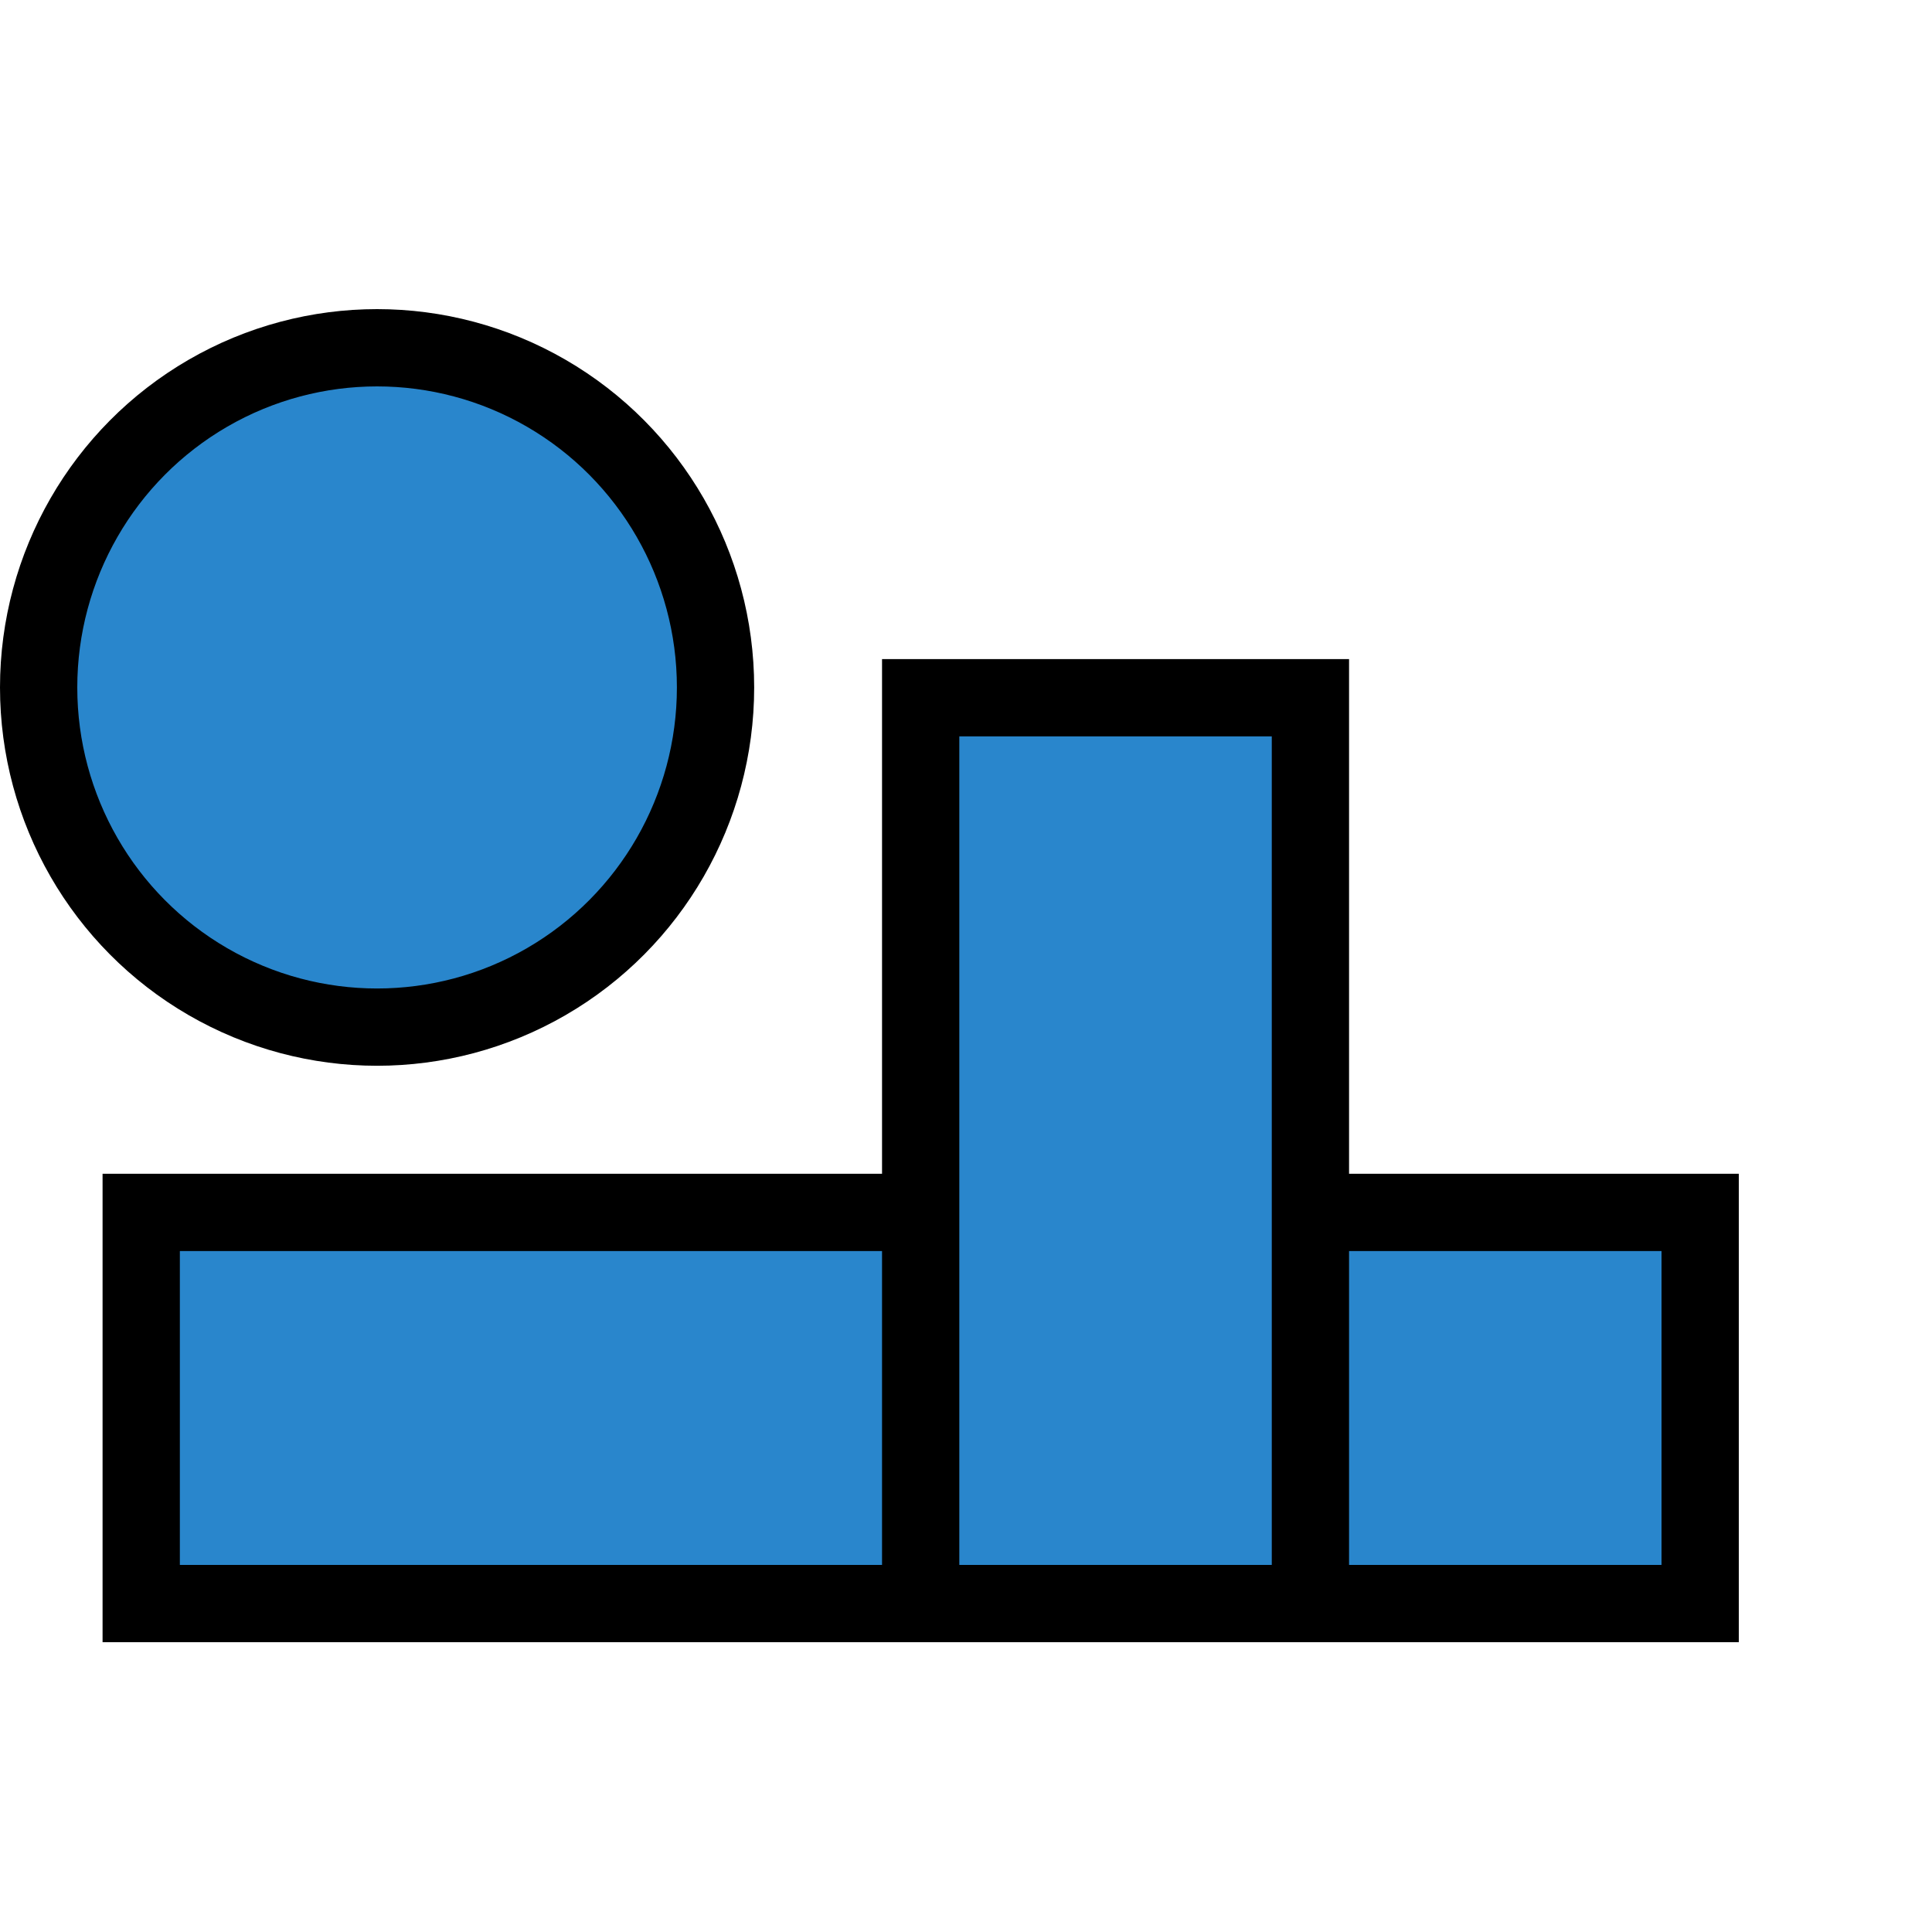 <svg id="SvgjsSvg1026" width="288" height="288" xmlns="http://www.w3.org/2000/svg" version="1.1" xmlns:xlink="http://www.w3.org/1999/xlink" xmlns:svgjs="http://svgjs.com/svgjs"><defs id="SvgjsDefs1027"></defs><g id="SvgjsG1028"><svg xmlns="http://www.w3.org/2000/svg" xmlns:svgjs="http://svgjs.com/svgjs" xmlns:xlink="http://www.w3.org/1999/xlink" width="288" height="288"><svg xmlns="http://www.w3.org/2000/svg" width="288" height="288" fill="none" viewBox="0 0 100 70"><rect width="80.691" height="20.246" x="7.309" y="47.754" fill="#2986cc" stroke="#000000" stroke-width="4" class="color000 svgShape colorStrokeF44647 svgStroke color6cf colorStroke000"></rect><rect width="46.885" height="20.173" x="47.654" y="68" fill="#2986cc" stroke="#000000" stroke-width="4" class="color000 svgShape colorStrokeF44647 svgStroke color6cf colorStroke000" transform="rotate(-90 47.654 68)"></rect><ellipse cx="19.518" cy="20.582" fill="#2986cc" stroke="#000000" stroke-width="4" class="color000 svgShape colorStrokeF44647 svgStroke color6cf colorStroke000" rx="17.518" ry="17.582"></ellipse></svg></svg></g></svg>